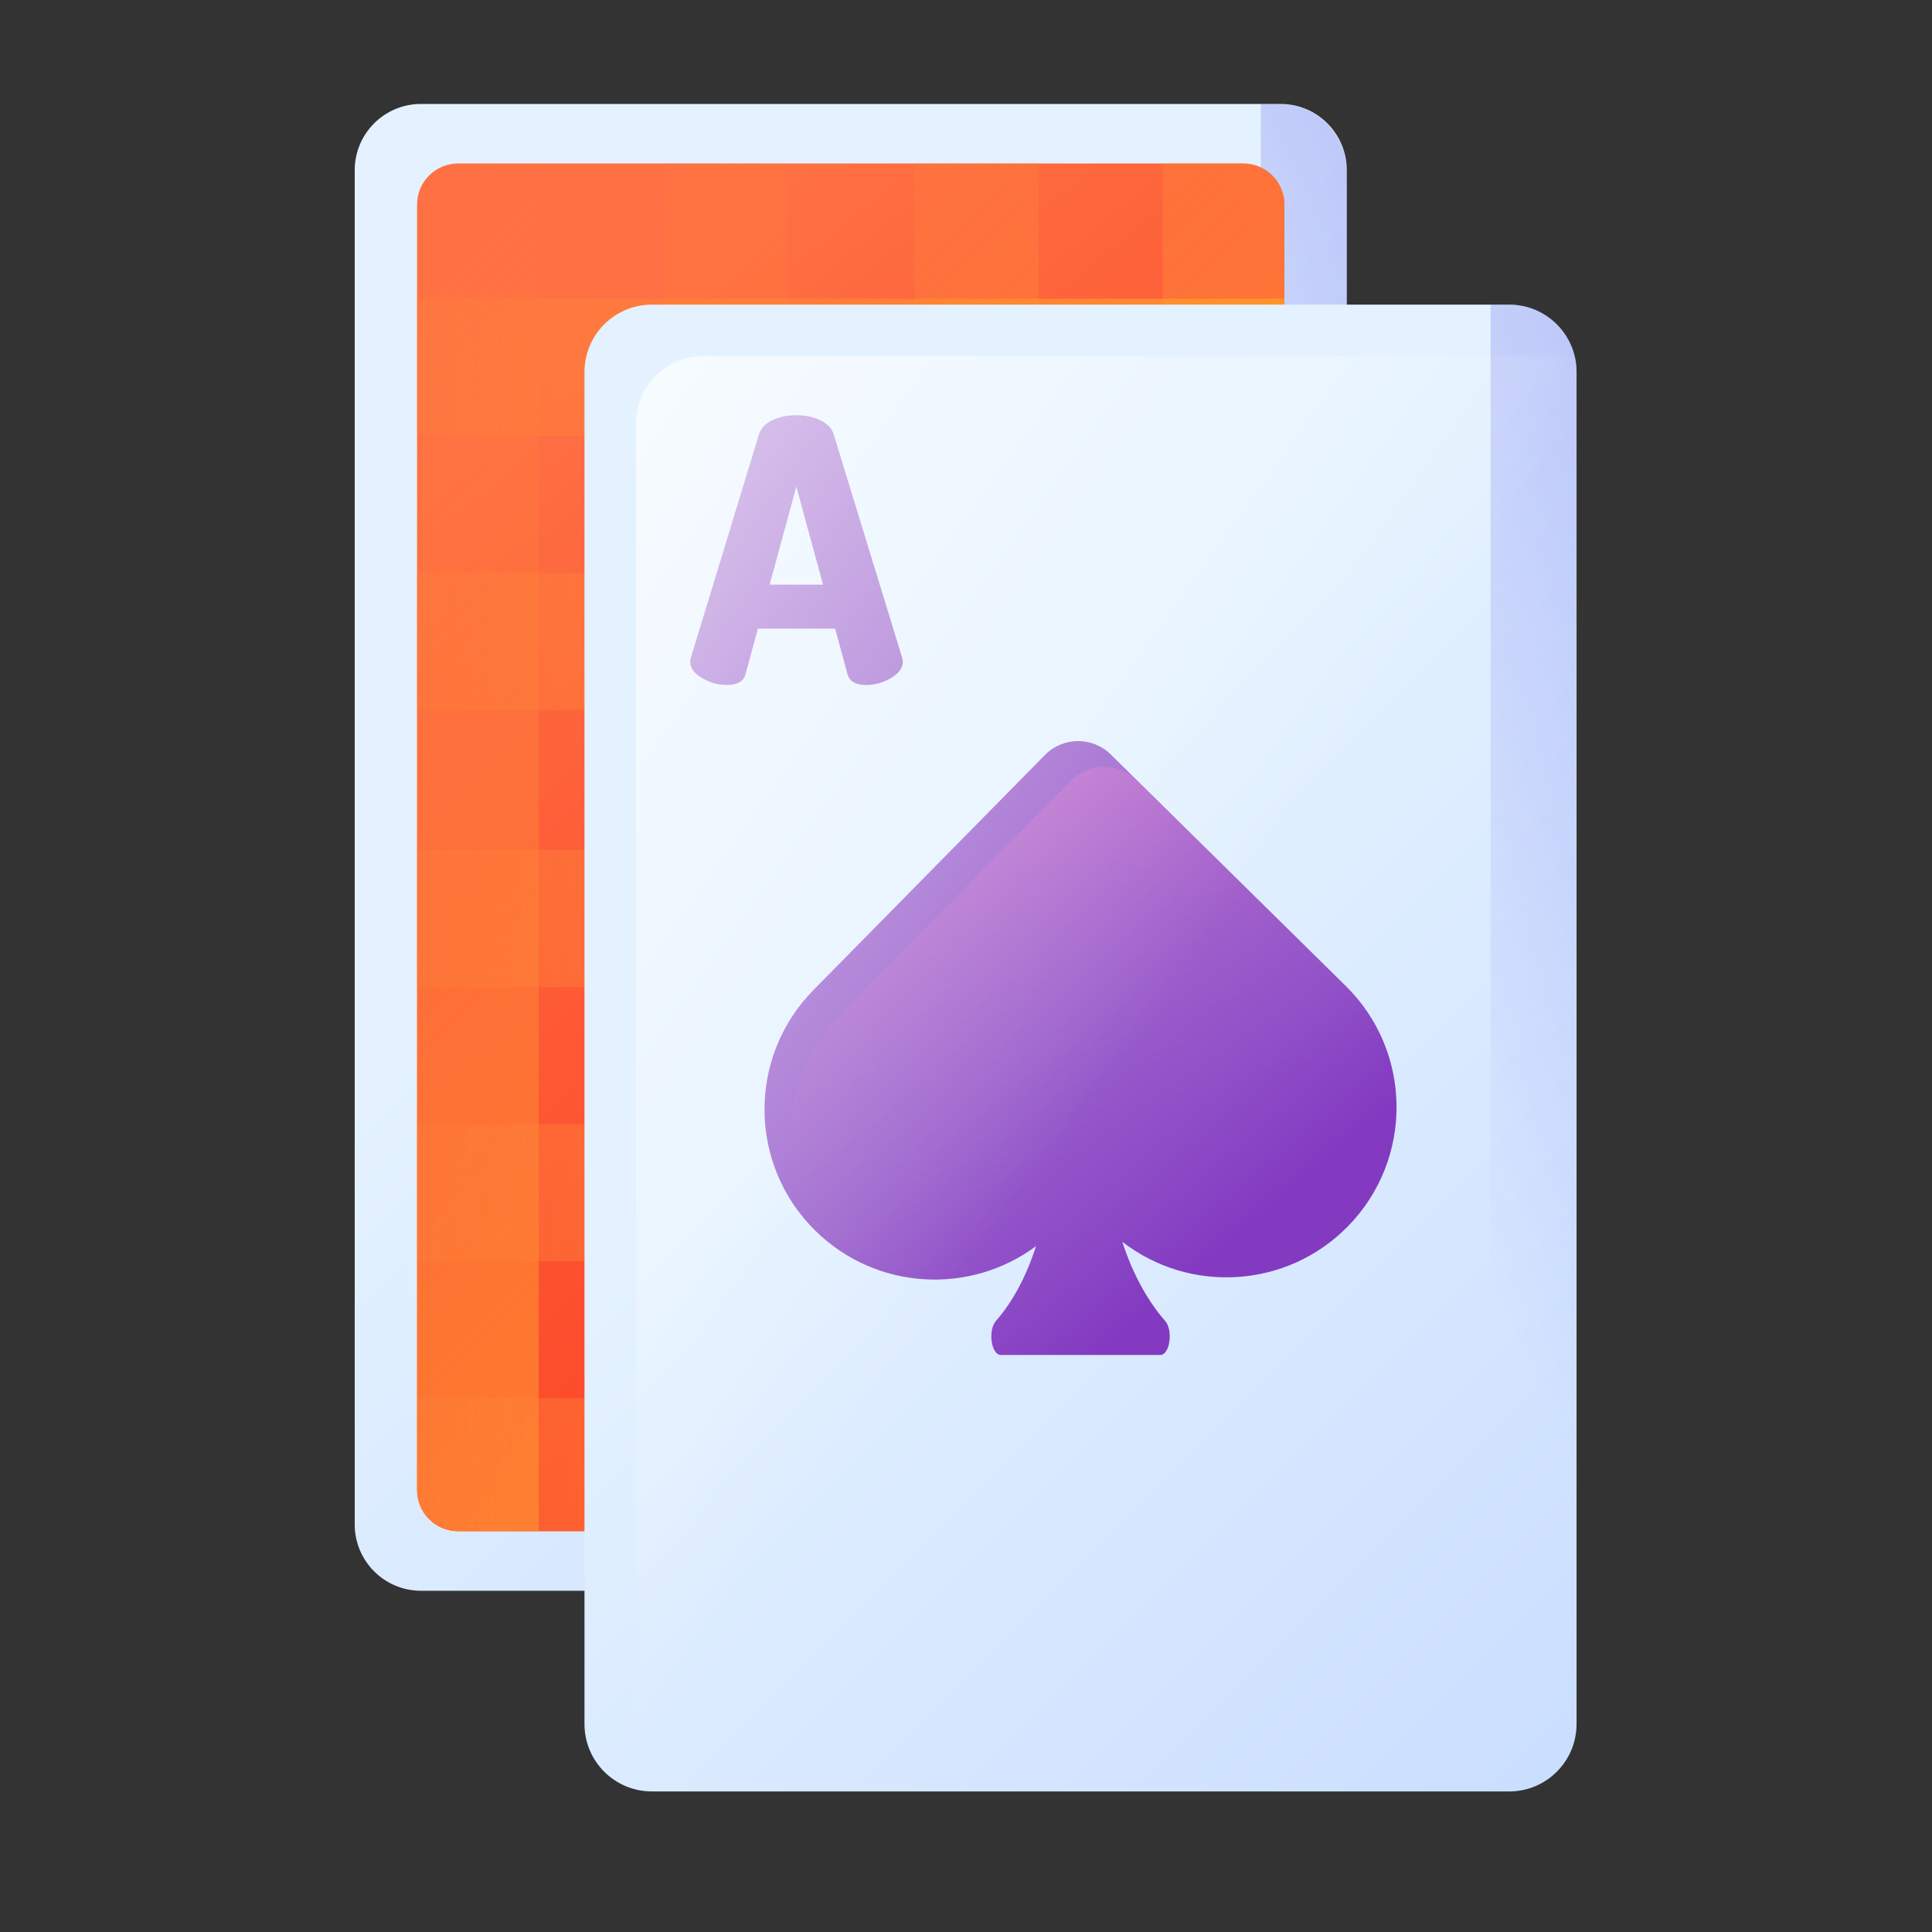 <svg width="40" height="40" viewBox="0 0 40 40" fill="none" xmlns="http://www.w3.org/2000/svg">
<rect x="0" y="0" width="40" height="40" fill="#333333" stroke="none"/>
<path d="M26.511 32.935H8.716C7.958 32.935 7.344 32.32 7.344 31.562V3.524C7.344 2.766 7.958 2.152 8.716 2.152H26.511C27.269 2.152 27.884 2.766 27.884 3.524V31.562C27.884 32.32 27.269 32.935 26.511 32.935Z" fill="url(#paint0_linear_321_1353)"/>
<path d="M26.488 2.152H26.104V29.759C26.104 30.53 25.479 31.155 24.709 31.155H7.344V31.539C7.344 32.31 7.968 32.935 8.739 32.935H26.488C27.259 32.935 27.884 32.31 27.884 31.539V3.547C27.884 2.777 27.259 2.152 26.488 2.152Z" fill="url(#paint1_linear_321_1353)"/>
<path d="M25.742 31.702H9.485C9.016 31.702 8.635 31.321 8.635 30.852V4.235C8.635 3.765 9.016 3.385 9.485 3.385H25.742C26.212 3.385 26.592 3.765 26.592 4.235V30.852C26.592 31.321 26.212 31.702 25.742 31.702Z" fill="url(#paint2_linear_321_1353)"/>
<path d="M11.152 3.385V31.702H9.486C9.016 31.702 8.635 31.321 8.635 30.852V4.235C8.635 3.765 9.016 3.385 9.486 3.385H11.152Z" fill="url(#paint3_linear_321_1353)"/>
<path d="M13.725 3.385H16.298V31.702H13.725V3.385Z" fill="url(#paint4_linear_321_1353)"/>
<path d="M18.929 3.385H21.502V31.702H18.929V3.385Z" fill="url(#paint5_linear_321_1353)"/>
<path d="M26.593 4.235V30.852C26.593 31.321 26.212 31.702 25.742 31.702H24.076V3.385H25.742C26.212 3.385 26.593 3.765 26.593 4.235Z" fill="url(#paint6_linear_321_1353)"/>
<path d="M26.593 28.949V30.852C26.593 31.321 26.212 31.702 25.742 31.702H9.486C9.016 31.702 8.635 31.321 8.635 30.852V28.949H26.593Z" fill="url(#paint7_linear_321_1353)"/>
<path d="M8.635 23.274H26.593V26.111H8.635V23.274Z" fill="url(#paint8_linear_321_1353)"/>
<path d="M8.635 17.599H26.593V20.436H8.635V17.599Z" fill="url(#paint9_linear_321_1353)"/>
<path d="M8.635 11.859H26.593V14.696H8.635V11.859Z" fill="url(#paint10_linear_321_1353)"/>
<path d="M8.635 6.184H26.593V9.021H8.635V6.184Z" fill="url(#paint11_linear_321_1353)"/>
<path d="M31.246 37.09H13.497C12.726 37.09 12.101 36.465 12.101 35.694V7.702C12.101 6.932 12.726 6.307 13.497 6.307H31.246C32.017 6.307 32.641 6.932 32.641 7.702V35.694C32.641 36.465 32.017 37.09 31.246 37.09Z" fill="url(#paint12_linear_321_1353)"/>
<path d="M14.289 13.697C14.289 13.682 14.294 13.654 14.305 13.613L15.714 8.991C15.754 8.865 15.847 8.767 15.991 8.699C16.135 8.631 16.3 8.597 16.487 8.597C16.674 8.597 16.839 8.631 16.983 8.699C17.127 8.767 17.219 8.865 17.26 8.991L18.677 13.613C18.687 13.654 18.692 13.682 18.692 13.697C18.692 13.828 18.61 13.942 18.446 14.038C18.282 14.134 18.111 14.182 17.934 14.182C17.717 14.182 17.588 14.109 17.548 13.962L17.29 13.015H15.691L15.434 13.962C15.393 14.109 15.264 14.182 15.047 14.182C14.87 14.182 14.7 14.134 14.536 14.038C14.371 13.942 14.289 13.828 14.289 13.697ZM15.934 12.105H17.04L16.487 10.075L15.934 12.105Z" fill="#9B62CD"/>
<path d="M31.246 6.307H30.861V33.914C30.861 34.685 30.237 35.31 29.466 35.31H12.101V35.694C12.101 36.465 12.726 37.09 13.497 37.09H31.246C32.017 37.09 32.641 36.465 32.641 35.694V7.702C32.641 6.932 32.017 6.307 31.246 6.307Z" fill="url(#paint13_linear_321_1353)"/>
<path d="M27.863 20.414L22.997 15.62C22.618 15.247 22.009 15.252 21.636 15.63L16.842 20.497C15.476 21.883 15.493 24.114 16.879 25.479C18.134 26.715 20.079 26.818 21.45 25.8C21.251 26.421 20.963 26.959 20.622 27.345C20.449 27.541 20.521 28.053 20.721 28.053H24.021C24.222 28.053 24.294 27.541 24.121 27.345C23.763 26.94 23.449 26.369 23.236 25.71C24.627 26.788 26.635 26.681 27.901 25.396C29.266 24.01 29.25 21.779 27.863 20.414Z" fill="url(#paint14_linear_321_1353)"/>
<path d="M28.914 22.924C28.914 23.816 28.577 24.71 27.901 25.396C26.635 26.681 24.626 26.788 23.236 25.71C23.343 26.04 23.474 26.347 23.624 26.623C23.774 26.898 23.942 27.142 24.121 27.345C24.294 27.541 24.222 28.053 24.021 28.053H20.721C20.521 28.053 20.449 27.541 20.622 27.345C20.75 27.2 20.87 27.035 20.982 26.851V26.85C21.167 26.544 21.325 26.188 21.45 25.8C20.83 26.262 20.09 26.492 19.352 26.492C18.57 26.492 17.789 26.234 17.146 25.717C17.144 25.716 17.143 25.716 17.144 25.715C16.03 24.339 16.104 22.32 17.375 21.03L22.168 16.163C22.541 15.784 23.15 15.779 23.53 16.152L28 20.557C28.61 21.227 28.914 22.076 28.914 22.924Z" fill="url(#paint15_linear_321_1353)"/>
<path d="M14.562 7.372C13.791 7.372 13.167 7.997 13.167 8.767V36.76C13.167 36.862 13.178 36.961 13.199 37.057C13.295 37.078 13.395 37.09 13.497 37.09H31.246C32.017 37.09 32.641 36.465 32.641 35.694V7.702C32.641 7.6 32.63 7.501 32.609 7.405C32.511 7.383 32.411 7.372 32.311 7.372L14.562 7.372Z" fill="url(#paint16_linear_321_1353)"/>
<defs>
<linearGradient id="paint0_linear_321_1353" x1="15.205" y1="15.135" x2="43.815" y2="43.744" gradientUnits="userSpaceOnUse">
<stop stop-color="#E4F2FF"/>
<stop offset="1" stop-color="#B2CBFF"/>
</linearGradient>
<linearGradient id="paint1_linear_321_1353" x1="24.264" y1="18.563" x2="63.769" y2="0.144" gradientUnits="userSpaceOnUse">
<stop stop-color="#3F3CED" stop-opacity="0"/>
<stop offset="0.28" stop-color="#3C3DE4" stop-opacity="0.28"/>
<stop offset="0.731" stop-color="#3541CC" stop-opacity="0.731"/>
<stop offset="1" stop-color="#2F43BB"/>
</linearGradient>
<linearGradient id="paint2_linear_321_1353" x1="10.249" y1="8.542" x2="31.555" y2="34.582" gradientUnits="userSpaceOnUse">
<stop stop-color="#FF7044"/>
<stop offset="1" stop-color="#F82814"/>
</linearGradient>
<linearGradient id="paint3_linear_321_1353" x1="-0.346" y1="7.054" x2="25.473" y2="32.873" gradientUnits="userSpaceOnUse">
<stop stop-color="#FF7044" stop-opacity="0"/>
<stop offset="1" stop-color="#FFA325"/>
</linearGradient>
<linearGradient id="paint4_linear_321_1353" x1="2.088" y1="4.62" x2="27.907" y2="30.439" gradientUnits="userSpaceOnUse">
<stop stop-color="#FF7044" stop-opacity="0"/>
<stop offset="1" stop-color="#FFA325"/>
</linearGradient>
<linearGradient id="paint5_linear_321_1353" x1="4.69" y1="2.018" x2="30.509" y2="27.837" gradientUnits="userSpaceOnUse">
<stop stop-color="#FF7044" stop-opacity="0"/>
<stop offset="1" stop-color="#FFA325"/>
</linearGradient>
<linearGradient id="paint6_linear_321_1353" x1="7.125" y1="-0.417" x2="32.944" y2="25.402" gradientUnits="userSpaceOnUse">
<stop stop-color="#FF7044" stop-opacity="0"/>
<stop offset="1" stop-color="#FFA325"/>
</linearGradient>
<linearGradient id="paint7_linear_321_1353" x1="-2.088" y1="30.325" x2="32.172" y2="30.325" gradientUnits="userSpaceOnUse">
<stop stop-color="#FF7044" stop-opacity="0"/>
<stop offset="1" stop-color="#FFA325"/>
</linearGradient>
<linearGradient id="paint8_linear_321_1353" x1="-2.088" y1="24.692" x2="32.172" y2="24.692" gradientUnits="userSpaceOnUse">
<stop stop-color="#FF7044" stop-opacity="0"/>
<stop offset="1" stop-color="#FFA325"/>
</linearGradient>
<linearGradient id="paint9_linear_321_1353" x1="-2.088" y1="19.017" x2="32.172" y2="19.017" gradientUnits="userSpaceOnUse">
<stop stop-color="#FF7044" stop-opacity="0"/>
<stop offset="1" stop-color="#FFA325"/>
</linearGradient>
<linearGradient id="paint10_linear_321_1353" x1="-2.088" y1="13.277" x2="32.172" y2="13.277" gradientUnits="userSpaceOnUse">
<stop stop-color="#FF7044" stop-opacity="0"/>
<stop offset="1" stop-color="#FFA325"/>
</linearGradient>
<linearGradient id="paint11_linear_321_1353" x1="-2.088" y1="7.603" x2="32.172" y2="7.603" gradientUnits="userSpaceOnUse">
<stop stop-color="#FF7044" stop-opacity="0"/>
<stop offset="1" stop-color="#FFA325"/>
</linearGradient>
<linearGradient id="paint12_linear_321_1353" x1="19.964" y1="19.291" x2="48.558" y2="47.885" gradientUnits="userSpaceOnUse">
<stop stop-color="#E4F2FF"/>
<stop offset="1" stop-color="#B2CBFF"/>
</linearGradient>
<linearGradient id="paint13_linear_321_1353" x1="29.021" y1="22.718" x2="68.526" y2="4.299" gradientUnits="userSpaceOnUse">
<stop stop-color="#3F3CED" stop-opacity="0"/>
<stop offset="0.28" stop-color="#3C3DE4" stop-opacity="0.28"/>
<stop offset="0.731" stop-color="#3541CC" stop-opacity="0.731"/>
<stop offset="1" stop-color="#2F43BB"/>
</linearGradient>
<linearGradient id="paint14_linear_321_1353" x1="19.972" y1="20.114" x2="25.038" y2="26.094" gradientUnits="userSpaceOnUse">
<stop stop-color="#9B62CD"/>
<stop offset="0.3" stop-color="#985DCB"/>
<stop offset="0.672" stop-color="#8F4EC7"/>
<stop offset="1" stop-color="#833AC1"/>
</linearGradient>
<linearGradient id="paint15_linear_321_1353" x1="22.861" y1="23.795" x2="17.834" y2="10.695" gradientUnits="userSpaceOnUse">
<stop stop-color="#9B62CD" stop-opacity="0"/>
<stop offset="1" stop-color="#FF75C8"/>
</linearGradient>
<linearGradient id="paint16_linear_321_1353" x1="23.037" y1="22.326" x2="3.853" y2="8.592" gradientUnits="userSpaceOnUse">
<stop stop-color="white" stop-opacity="0"/>
<stop offset="1" stop-color="white"/>
</linearGradient>
</defs>
</svg>
